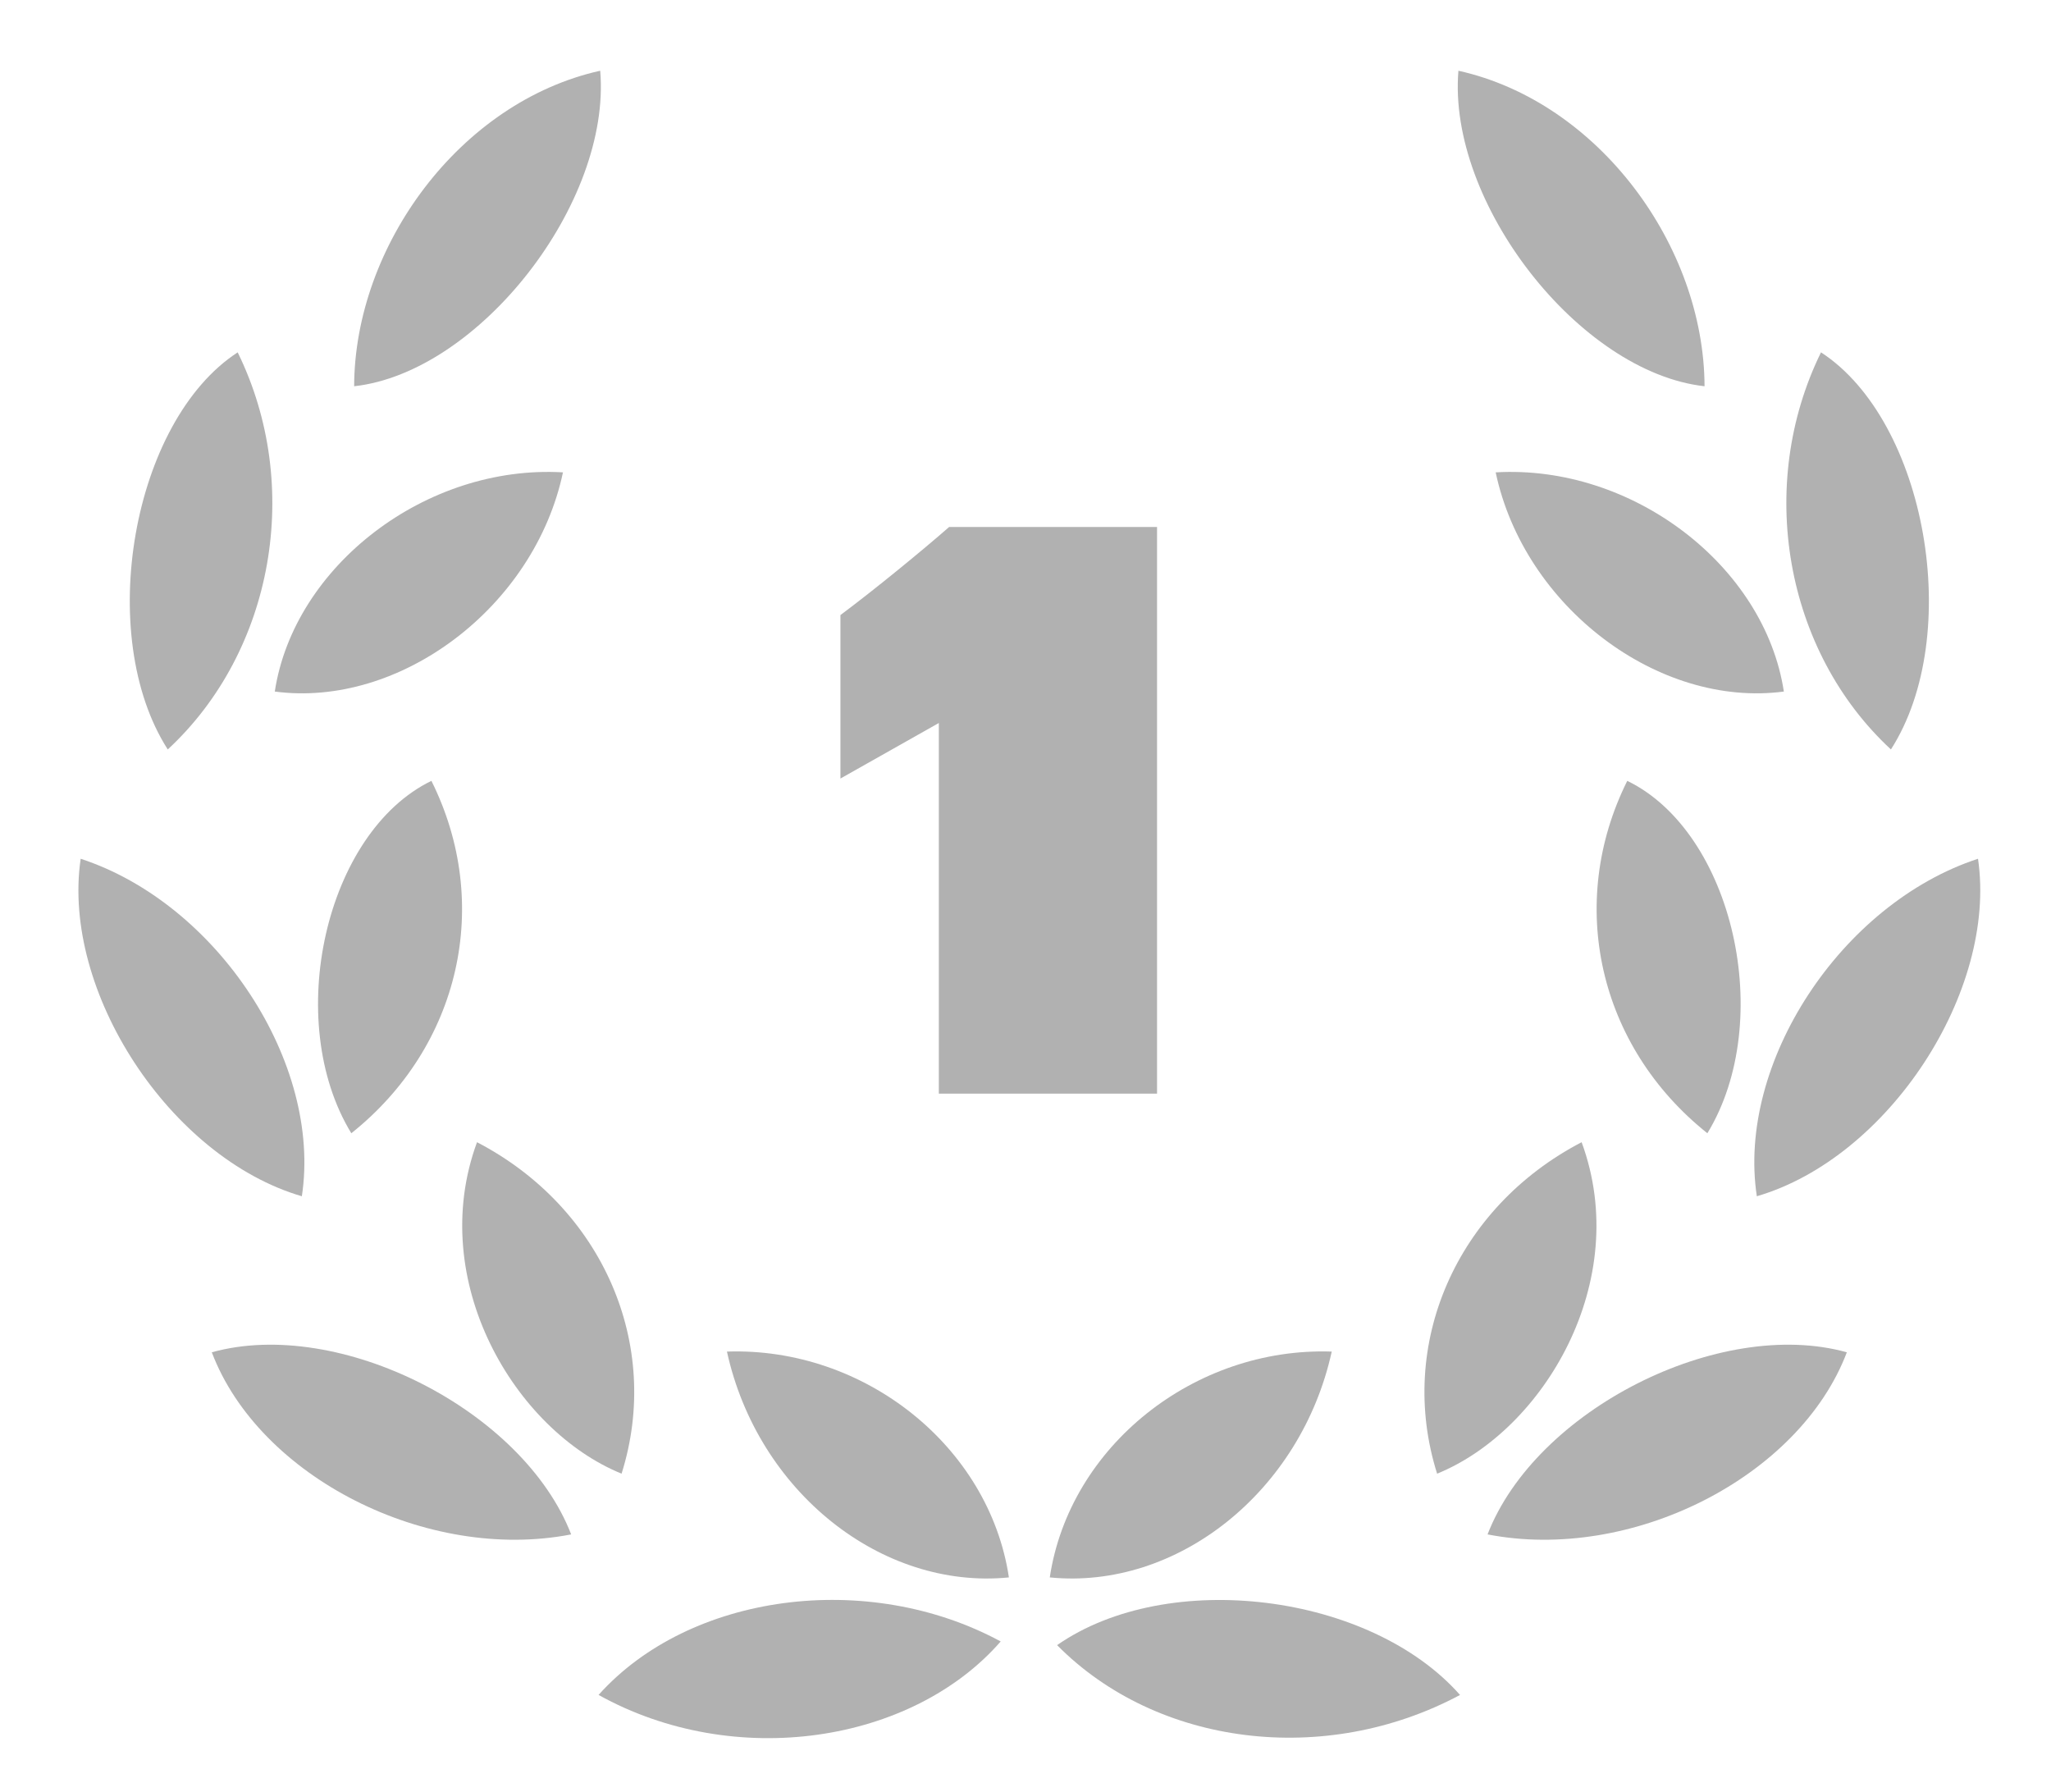 <?xml version="1.0" encoding="utf-8"?>
<!-- Generator: Adobe Illustrator 16.0.0, SVG Export Plug-In . SVG Version: 6.00 Build 0)  -->
<!DOCTYPE svg PUBLIC "-//W3C//DTD SVG 1.1//EN" "http://www.w3.org/Graphics/SVG/1.1/DTD/svg11.dtd">
<svg version="1.1" xmlns="http://www.w3.org/2000/svg" xmlns:xlink="http://www.w3.org/1999/xlink" x="0px" y="0px" width="43.5px"
	 height="38px" viewBox="0 0 43.5 38" enable-background="new 0 0 43.5 38" xml:space="preserve">
<g id="Calque_1">
	<g>
		<g>
			<path fill="#B1B1B1" d="M19.912,15.332l-2.087,1.178v-3.467c0.724-0.539,1.75-1.381,2.306-1.868h4.409v12.017h-4.628V15.332z"/>
		</g>
		<g>
			<path fill-rule="evenodd" clip-rule="evenodd" fill="#B1B1B1" d="M12.695,35.943c1.929-2.155,5.708-2.659,8.529-1.134
				C19.344,36.966,15.584,37.549,12.695,35.943z"/>
			<path fill-rule="evenodd" clip-rule="evenodd" fill="#B1B1B1" d="M31.55,32.539c1.02-2.637,4.918-4.613,7.62-3.862
				C38.167,31.324,34.601,33.133,31.55,32.539z"/>
			<path fill-rule="evenodd" clip-rule="evenodd" fill="#B1B1B1" d="M30.966,35.944c-2.862,1.53-6.429,1.086-8.546-1.057
				C24.772,33.25,29.062,33.784,30.966,35.944z"/>
			<path fill-rule="evenodd" clip-rule="evenodd" fill="#B1B1B1" d="M40.105,15.893c-2.251-2.083-2.869-5.598-1.483-8.421
				C40.858,8.926,41.658,13.469,40.105,15.893z"/>
			<path fill-rule="evenodd" clip-rule="evenodd" fill="#B1B1B1" d="M37.261,25.368c-0.431-2.823,1.788-6.206,4.691-7.157
				C42.364,21.024,40.053,24.553,37.261,25.368z"/>
			<path fill-rule="evenodd" clip-rule="evenodd" fill="#B1B1B1" d="M30.932,1.5c2.978,0.662,5.21,3.719,5.22,6.691
				C33.499,7.896,30.695,4.301,30.932,1.5z"/>
			<path fill-rule="evenodd" clip-rule="evenodd" fill="#B1B1B1" d="M30.48,31.251c-0.864-2.737,0.406-5.646,3.065-7.029
				C34.63,27.167,32.736,30.334,30.48,31.251z"/>
			<path fill-rule="evenodd" clip-rule="evenodd" fill="#B1B1B1" d="M28.245,28.662c-0.653,2.972-3.28,5.057-5.98,4.789
				C22.683,30.669,25.333,28.563,28.245,28.662z"/>
			<path fill-rule="evenodd" clip-rule="evenodd" fill="#B1B1B1" d="M31.722,10.017c2.901-0.17,5.706,1.983,6.112,4.648
				C35.179,15.017,32.328,12.874,31.722,10.017z"/>
			<path fill-rule="evenodd" clip-rule="evenodd" fill="#B1B1B1" d="M36.212,24.032c-2.31-1.841-2.997-4.869-1.699-7.473
				C36.76,17.649,37.667,21.643,36.212,24.032z"/>
			<path fill-rule="evenodd" clip-rule="evenodd" fill="#B1B1B1" d="M12.114,32.539c-1.021-2.637-4.92-4.613-7.622-3.862
				C5.496,31.324,9.062,33.133,12.114,32.539z"/>
			<path fill-rule="evenodd" clip-rule="evenodd" fill="#B1B1B1" d="M3.558,15.893c2.25-2.083,2.869-5.598,1.483-8.421
				C2.805,8.926,2.005,13.469,3.558,15.893z"/>
			<path fill-rule="evenodd" clip-rule="evenodd" fill="#B1B1B1" d="M6.402,25.368c0.431-2.823-1.788-6.206-4.691-7.157
				C1.298,21.024,3.609,24.553,6.402,25.368z"/>
			<path fill-rule="evenodd" clip-rule="evenodd" fill="#B1B1B1" d="M12.73,1.5C9.753,2.162,7.52,5.219,7.511,8.191
				C10.164,7.896,12.968,4.301,12.73,1.5z"/>
			<path fill-rule="evenodd" clip-rule="evenodd" fill="#B1B1B1" d="M13.183,31.251c0.863-2.737-0.407-5.646-3.066-7.029
				C9.033,27.167,10.927,30.334,13.183,31.251z"/>
			<path fill-rule="evenodd" clip-rule="evenodd" fill="#B1B1B1" d="M15.418,28.662c0.652,2.972,3.28,5.057,5.98,4.789
				C20.98,30.669,18.33,28.563,15.418,28.662z"/>
			<path fill-rule="evenodd" clip-rule="evenodd" fill="#B1B1B1" d="M11.94,10.017C9.039,9.847,6.235,12,5.828,14.665
				C8.483,15.017,11.335,12.874,11.94,10.017z"/>
			<path fill-rule="evenodd" clip-rule="evenodd" fill="#B1B1B1" d="M7.451,24.032c2.31-1.841,2.997-4.869,1.699-7.473
				C6.904,17.649,5.995,21.643,7.451,24.032z"/>
		</g>
	</g>
</g>
<g id="Calque_2" display="none">
</g>
</svg>
